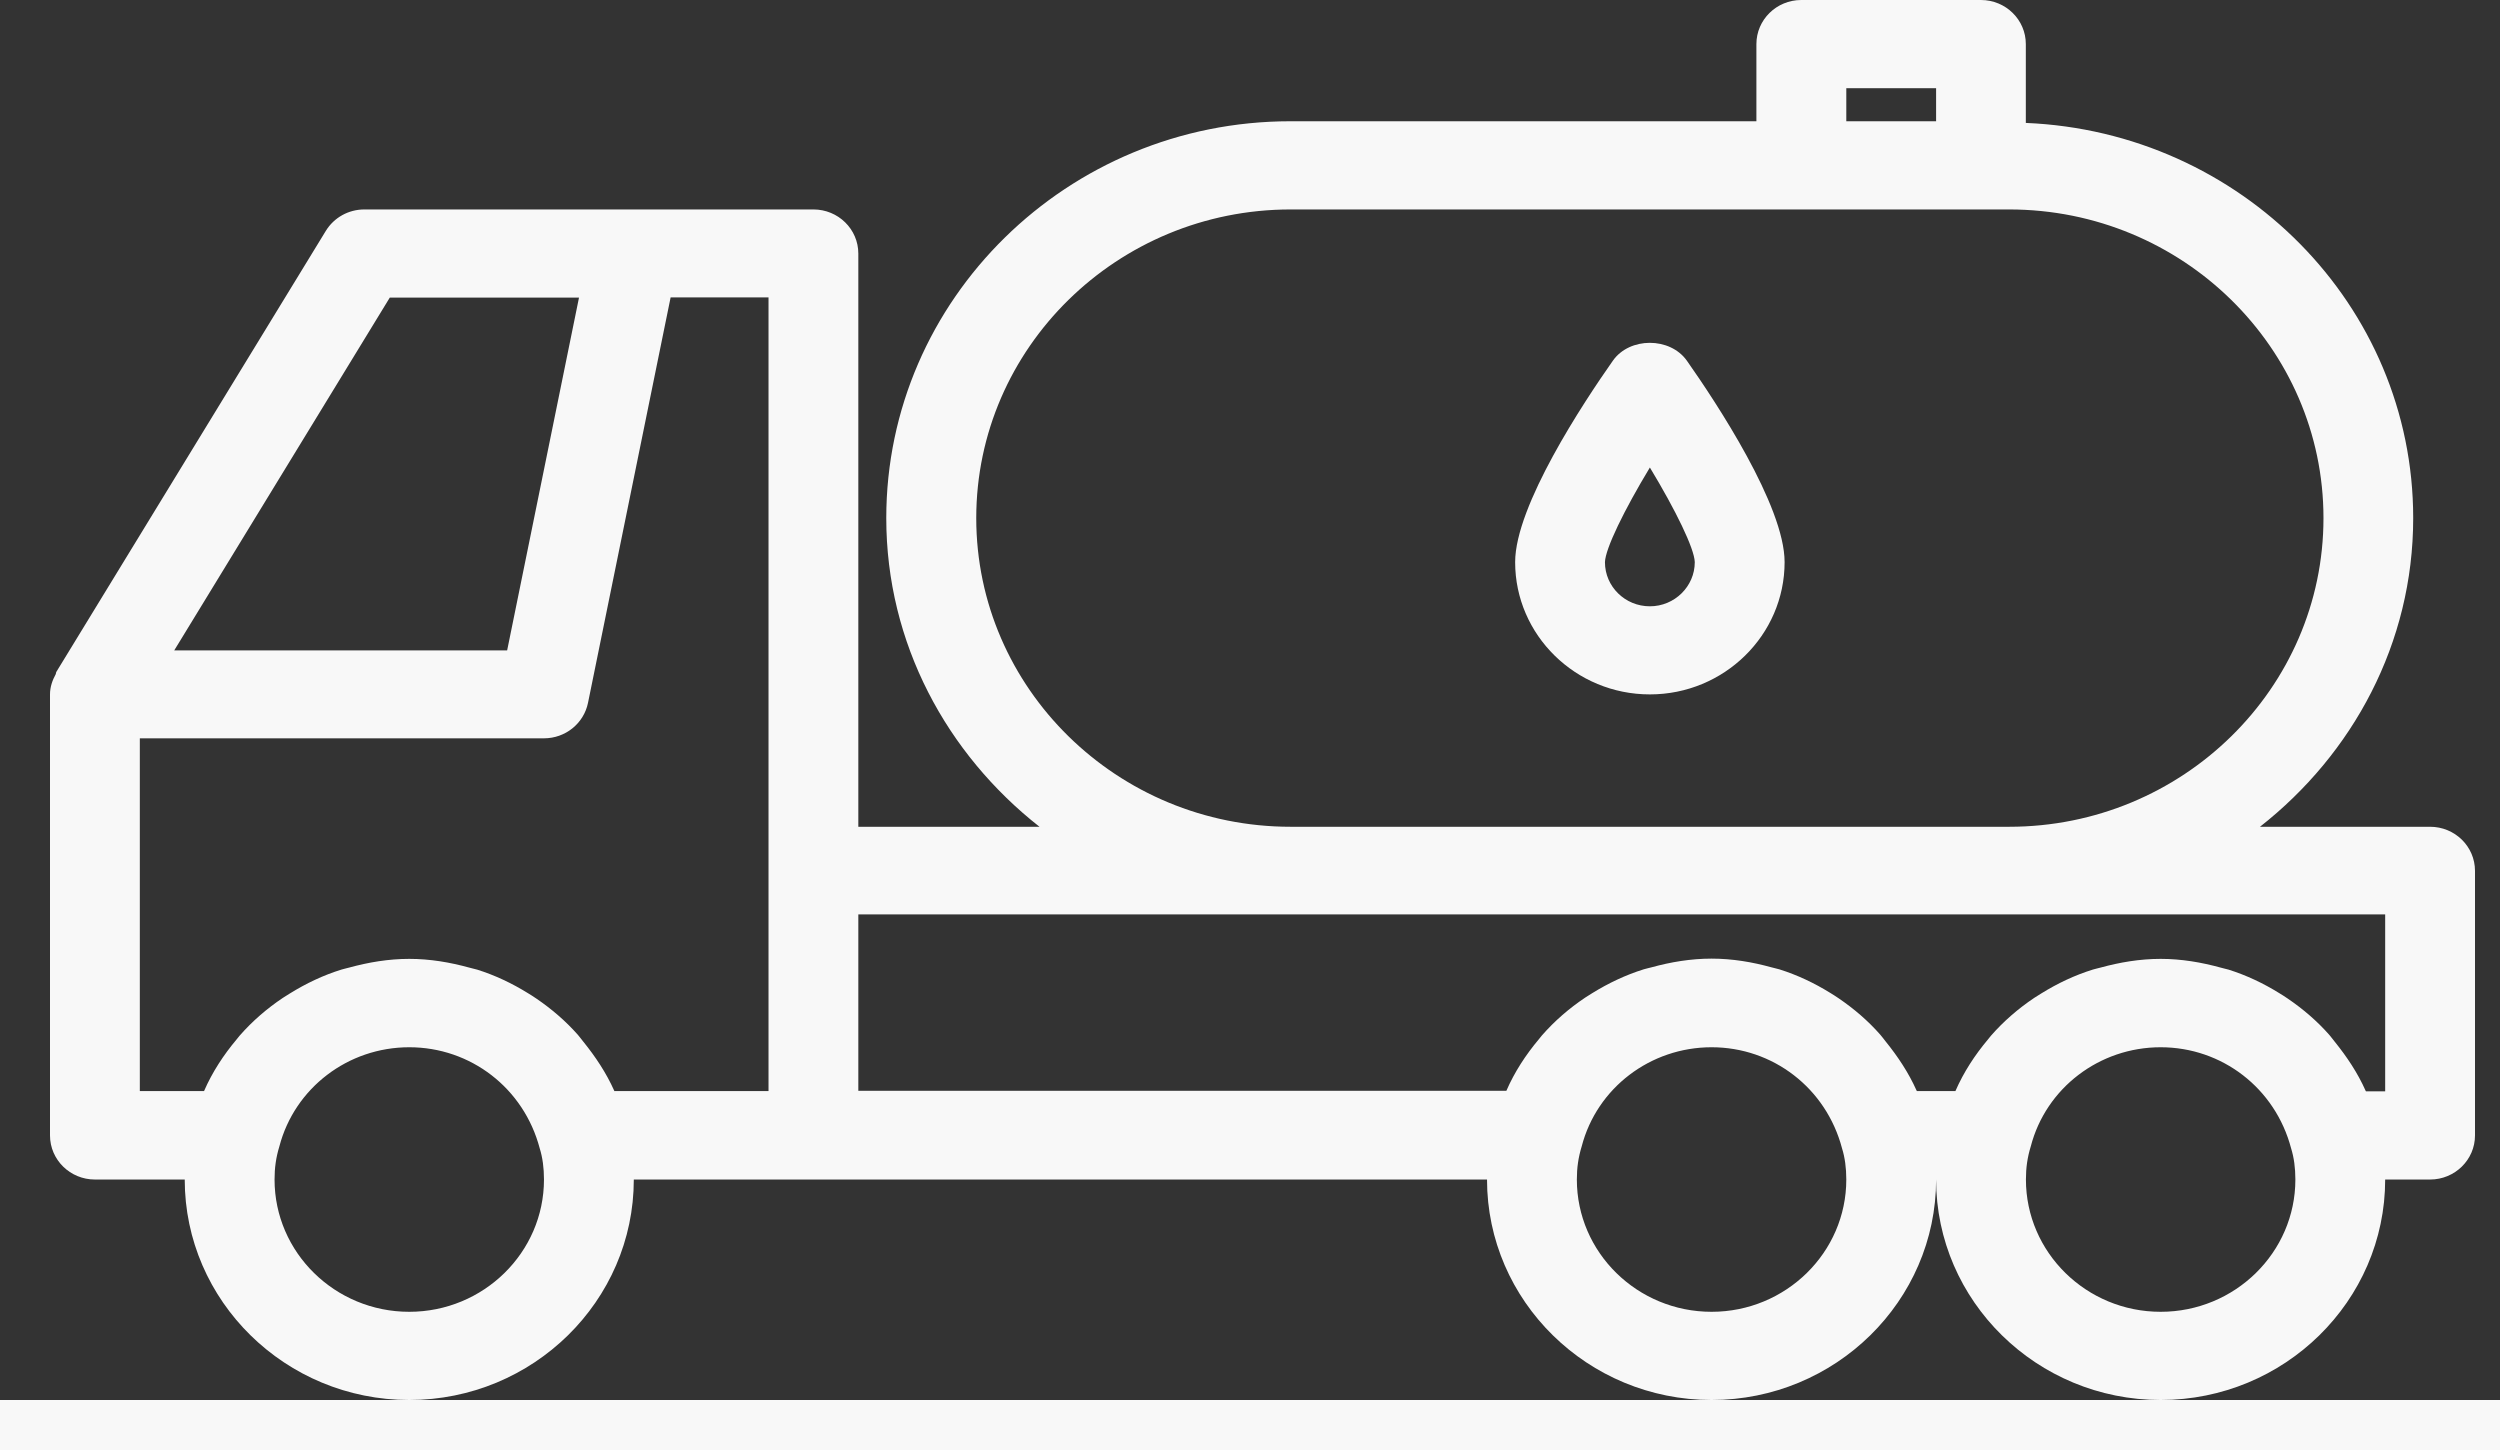 <svg width="100" height="58" viewBox="0 0 100 58" fill="none" xmlns="http://www.w3.org/2000/svg">
<rect x="0" y="0" width="100" height="58" fill="#333333" stroke="none"/>
<path d="M64.515 14.428C63.34 16.1 60.606 20.23 60.606 22.485C60.606 25.402 63.024 27.776 65.995 27.776C68.966 27.776 71.384 25.402 71.384 22.485C71.384 20.23 68.65 16.1 67.475 14.428C66.8 13.475 65.186 13.475 64.515 14.428ZM65.995 24.252C65.003 24.252 64.198 23.462 64.198 22.488C64.213 21.948 64.96 20.414 65.995 18.7C67.029 20.41 67.777 21.945 67.791 22.485C67.791 23.458 66.983 24.252 65.995 24.252Z" fill="#F8F8F8"/>
<path d="M97.204 33.071H90.399C94.107 30.161 96.528 25.737 96.528 20.724C96.528 12.198 89.63 5.274 81.033 4.917V1.764C81.033 0.79 80.229 0 79.237 0H72.052C71.06 0 70.256 0.79 70.256 1.764V4.85H51.617C42.704 4.85 35.451 11.973 35.451 20.724C35.451 25.737 37.876 30.161 41.58 33.071H34.333V10.142C34.333 9.168 33.529 8.378 32.537 8.378H14.574C13.942 8.378 13.36 8.702 13.033 9.235L2.255 26.873C2.237 26.901 2.244 26.936 2.23 26.965C2.097 27.208 2 27.476 2 27.779V45.417C2 46.391 2.805 47.181 3.796 47.181H7.389C7.389 52.042 11.42 56 16.37 56C21.321 56 25.352 52.042 25.352 47.181H32.537H59.481C59.481 52.042 63.512 56 68.463 56C73.414 56 77.444 52.042 77.444 47.181C77.444 52.042 81.475 56 86.426 56C91.376 56 95.407 52.042 95.407 47.181H97.204C98.195 47.181 99 46.391 99 45.417V34.835C99 33.858 98.195 33.071 97.204 33.071ZM73.852 3.528H77.444V4.85H73.852V3.528ZM39.05 20.724C39.05 13.916 44.691 8.378 51.624 8.378H72.055H79.241H80.365C87.299 8.378 92.939 13.916 92.939 20.724C92.939 27.533 87.299 33.071 80.365 33.071H51.624C44.691 33.071 39.05 27.529 39.05 20.724ZM15.591 11.905H23.16L20.286 26.016H6.969L15.591 11.905ZM16.37 52.472C13.399 52.472 10.982 50.098 10.982 47.181C10.982 46.715 11.039 46.299 11.175 45.855C11.786 43.52 13.92 41.89 16.37 41.89C18.82 41.89 20.954 43.52 21.59 45.939C21.702 46.296 21.759 46.712 21.759 47.181C21.759 50.098 19.341 52.472 16.37 52.472ZM24.583 43.654C24.579 43.647 24.572 43.639 24.569 43.629C24.249 42.913 23.818 42.267 23.333 41.667C23.257 41.576 23.193 41.481 23.114 41.392C22.625 40.839 22.065 40.359 21.454 39.943C21.343 39.865 21.228 39.794 21.113 39.724C20.48 39.332 19.805 39.011 19.086 38.785C18.982 38.754 18.874 38.736 18.77 38.704C18.001 38.493 17.2 38.355 16.37 38.355C15.537 38.355 14.736 38.493 13.963 38.704C13.863 38.733 13.762 38.75 13.662 38.782C12.925 39.011 12.239 39.339 11.596 39.738C11.502 39.798 11.409 39.854 11.316 39.914C10.672 40.345 10.091 40.849 9.584 41.428C9.541 41.477 9.501 41.53 9.462 41.579C8.941 42.2 8.492 42.885 8.165 43.636L8.161 43.643H5.593V29.533H21.759C22.614 29.533 23.351 28.94 23.52 28.115L26.825 11.895H30.741V34.824V43.643H24.583V43.654ZM68.463 52.472C65.492 52.472 63.074 50.098 63.074 47.181C63.074 46.715 63.132 46.299 63.268 45.855C63.875 43.52 66.013 41.89 68.463 41.89C70.913 41.89 73.047 43.52 73.683 45.939C73.794 46.296 73.852 46.712 73.852 47.181C73.852 50.098 71.434 52.472 68.463 52.472ZM86.426 52.472C83.455 52.472 81.037 50.098 81.037 47.181C81.037 46.715 81.094 46.299 81.231 45.855C81.838 43.52 83.976 41.89 86.426 41.89C88.876 41.89 91.01 43.52 91.646 45.939C91.757 46.296 91.815 46.712 91.815 47.181C91.815 50.098 89.397 52.472 86.426 52.472ZM95.407 43.654H94.639C94.635 43.647 94.628 43.639 94.624 43.629C94.305 42.913 93.873 42.267 93.388 41.667C93.313 41.576 93.248 41.481 93.169 41.392C92.681 40.839 92.12 40.359 91.509 39.943C91.398 39.865 91.283 39.794 91.168 39.724C90.536 39.332 89.86 39.011 89.142 38.785C89.038 38.754 88.93 38.736 88.826 38.704C88.057 38.493 87.256 38.355 86.426 38.355C85.592 38.355 84.791 38.493 84.019 38.704C83.918 38.733 83.818 38.75 83.717 38.782C82.981 39.011 82.294 39.339 81.651 39.738C81.558 39.798 81.465 39.854 81.371 39.914C80.728 40.345 80.146 40.849 79.639 41.428C79.596 41.477 79.557 41.53 79.517 41.579C78.996 42.2 78.547 42.885 78.22 43.636L78.217 43.643H76.676C76.672 43.636 76.665 43.629 76.661 43.618C76.341 42.902 75.91 42.257 75.425 41.657C75.35 41.565 75.285 41.47 75.206 41.382C74.718 40.828 74.157 40.348 73.546 39.932C73.435 39.854 73.32 39.784 73.205 39.713C72.573 39.322 71.897 39.001 71.179 38.775C71.075 38.743 70.967 38.725 70.863 38.694C70.094 38.482 69.293 38.345 68.463 38.345C67.629 38.345 66.828 38.482 66.056 38.694C65.955 38.722 65.855 38.74 65.754 38.771C65.018 39.001 64.332 39.329 63.688 39.727C63.595 39.787 63.502 39.844 63.408 39.904C62.765 40.334 62.183 40.839 61.677 41.417C61.633 41.467 61.594 41.519 61.554 41.569C61.033 42.19 60.584 42.874 60.258 43.625L60.254 43.632H34.333V36.577H51.624H80.365H95.407V43.654Z" fill="#F8F8F8"/>
<line y1="57" x2="100" y2="57" stroke="#F8F8F8" stroke-width="2"/>
</svg>
